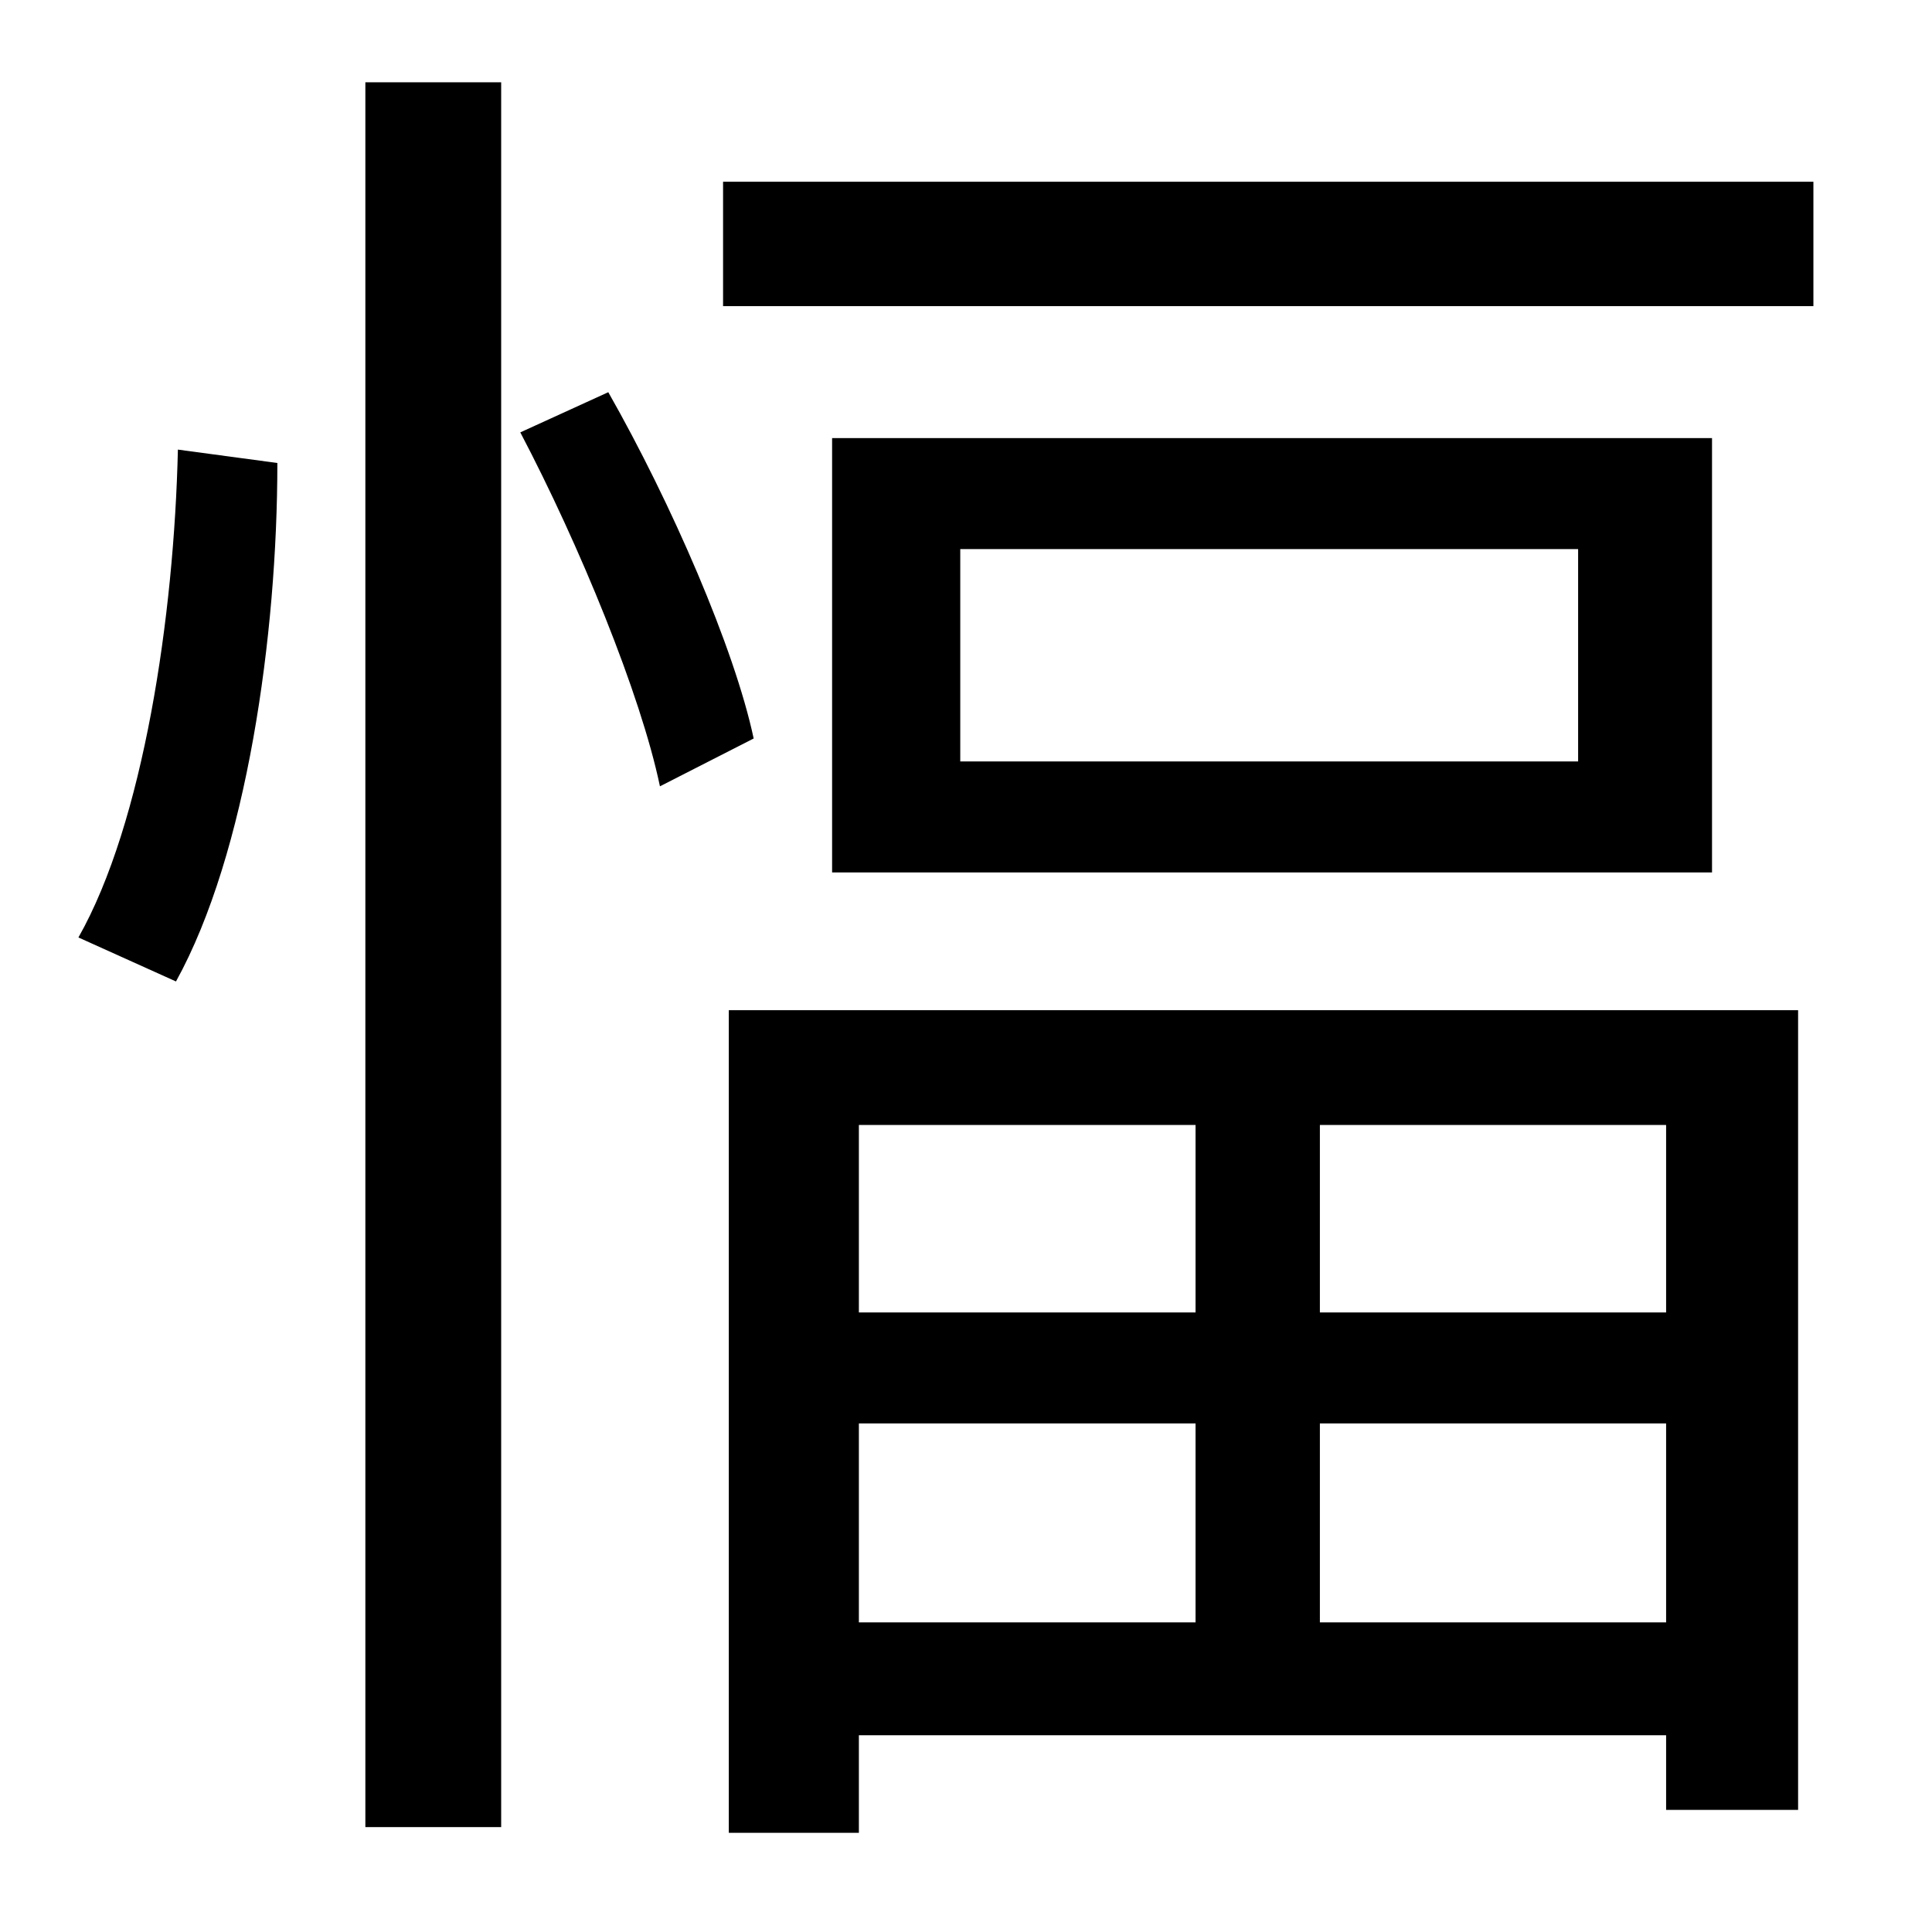 <?xml version="1.0" standalone="no"?>
<!DOCTYPE svg PUBLIC "-//W3C//DTD SVG 1.1//EN" "http://www.w3.org/Graphics/SVG/1.1/DTD/svg11.dtd" >
<svg xmlns="http://www.w3.org/2000/svg" xmlns:xlink="http://www.w3.org/1999/xlink" version="1.1" viewBox="-10 0 1010 1000">
   <path fill="currentColor"
d="M82 513l-51 -23c34 -60 50 -168 52 -255l52 7c0 90 -16 204 -53 271zM181 955v-912h71v912h-71zM262 226l46 -21c33 58 66 134 76 181l-49 25c-10 -48 -42 -126 -73 -185zM615 588h-176v98h176v-98zM861 686v-98h-181v98h181zM680 848h181v-104h-181v104zM439 848h176
v-104h-176v104zM371 958v-430h559v418h-69v-39h-422v51h-68zM815 398v-111h-323v111h323zM425 229h460v227h-460v-227zM368 95h570v65h-570v-65z" />
</svg>
